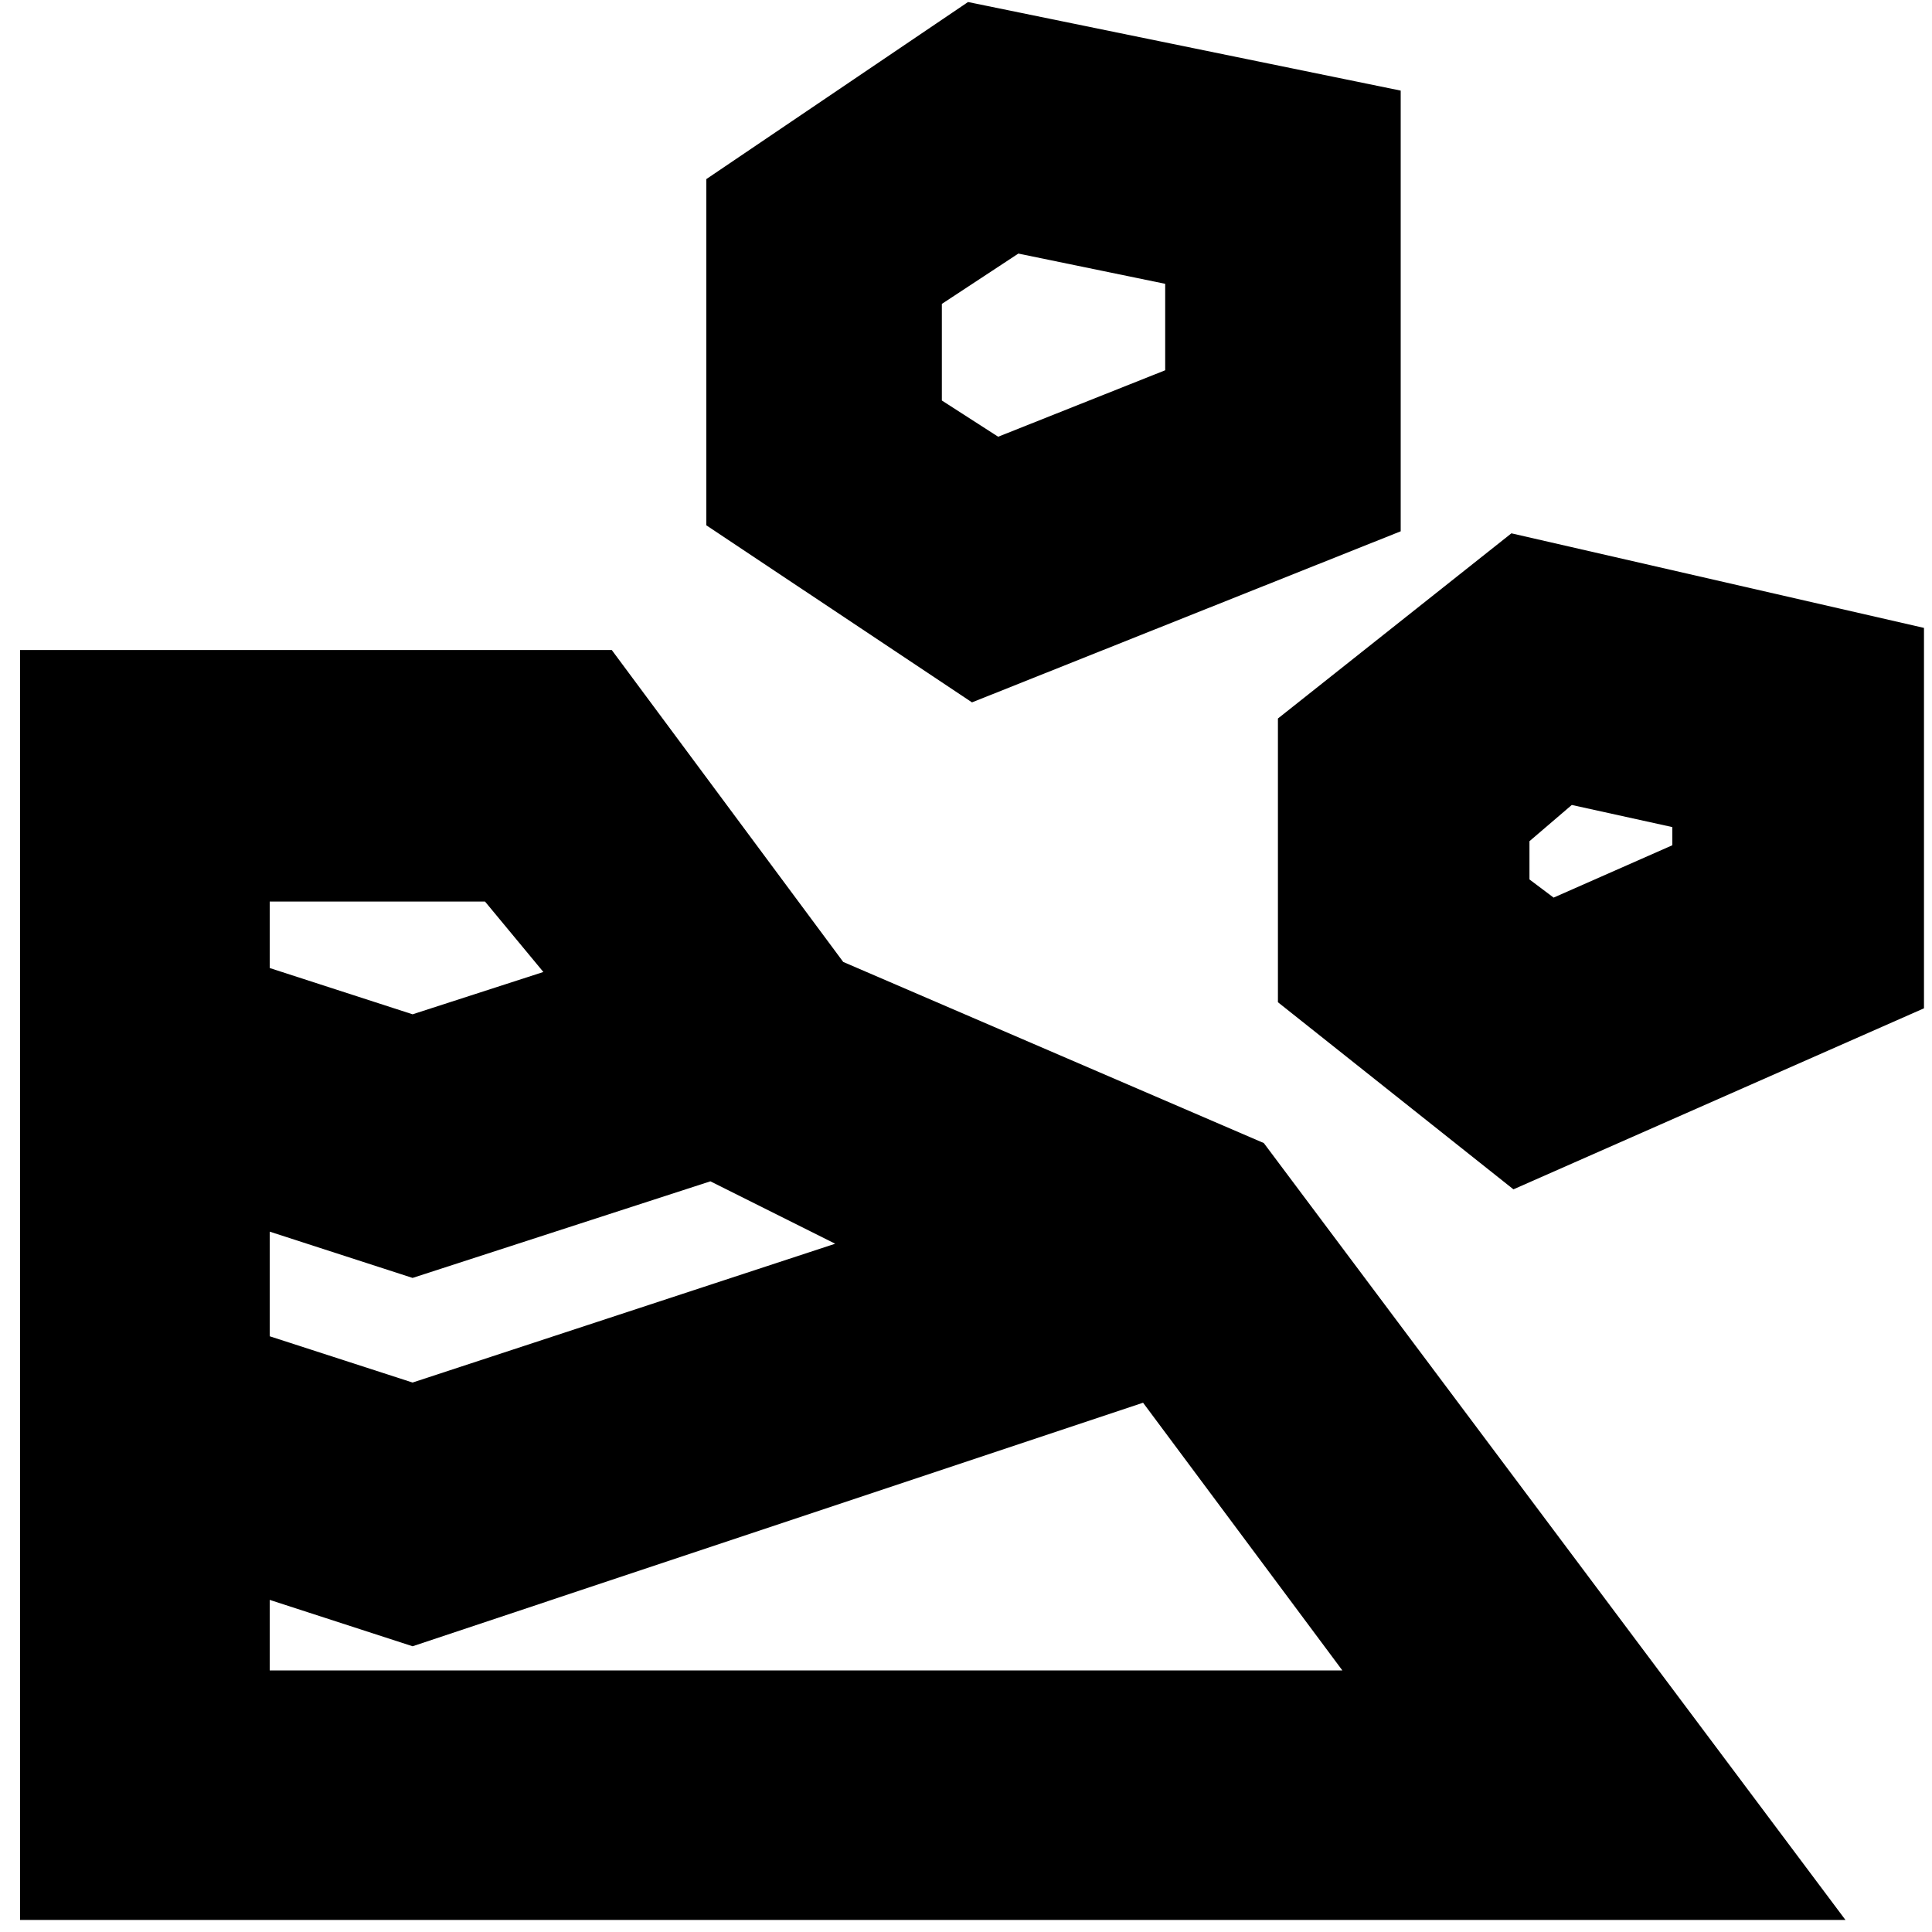 <svg xmlns="http://www.w3.org/2000/svg" height="20" width="20"><path d="M0.208 19.875H19.104L13.083 11.833L8.729 9.958L6.333 6.729H0.208ZM2.792 17.292V16.562L4.271 17.042L11.833 14.521L13.896 17.292ZM4.271 14.312 2.792 13.833V12.75L4.271 13.229L7.354 12.229L8.646 12.875ZM15.667 12.312 19.917 10.438V6.5L15.646 5.521L13.229 7.438V10.375ZM4.271 10.5 2.792 10.021V9.333H5.021L5.625 10.062ZM16.083 9.292 15.833 9.104V8.708L16.271 8.333L17.312 8.562V8.75ZM10.062 7.271 14.5 5.5V0.938L10.021 0.021L7.312 1.854V5.438ZM10.333 4.521 9.75 4.146V3.146L10.542 2.625L12.062 2.938V3.833Z"/></svg>